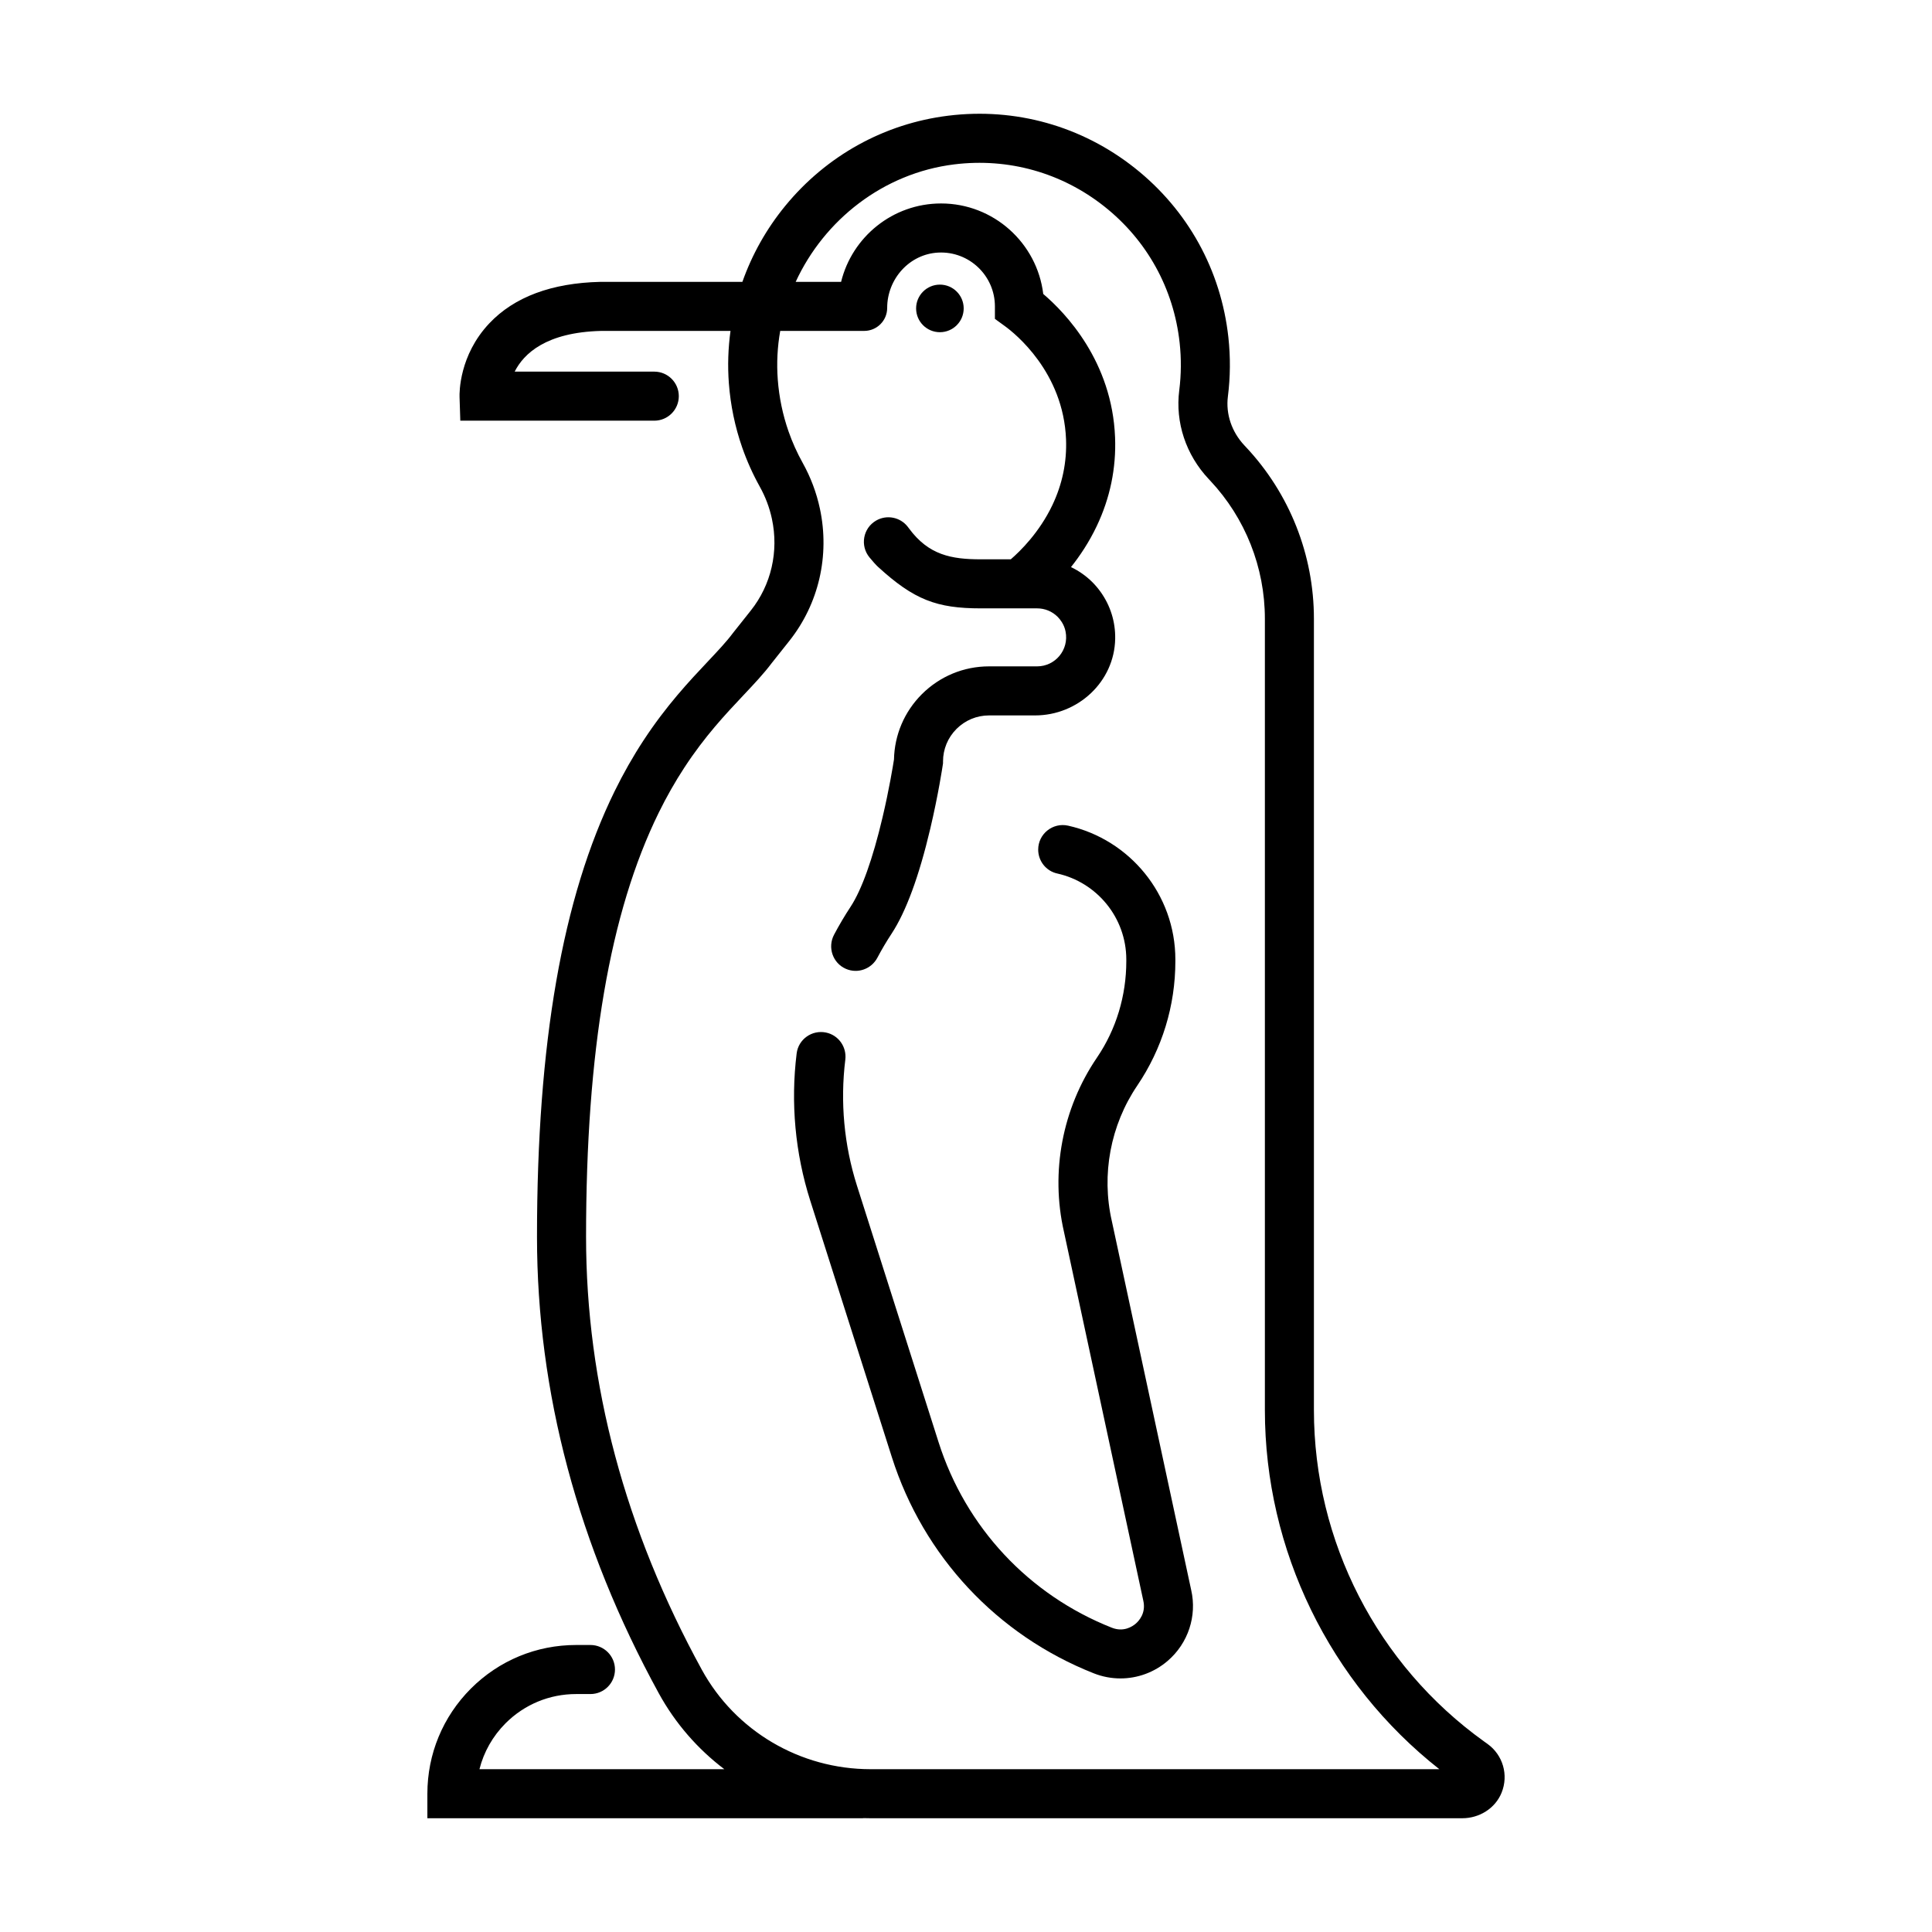 <?xml version="1.0" ?><!DOCTYPE svg  PUBLIC '-//W3C//DTD SVG 1.1//EN'  'http://www.w3.org/Graphics/SVG/1.1/DTD/svg11.dtd'><svg enable-background="new 0 0 512 512" height="512px" id="Penguin_1_" version="1.1" viewBox="0 0 512 512" width="512px" xml:space="preserve" xmlns="http://www.w3.org/2000/svg" xmlns:xlink="http://www.w3.org/1999/xlink"><g id="Penguin"><g><path d="M289.854,443.445c2.299,0.91,4.7,1.354,7.082,1.354c4.51,0,8.953-1.594,12.506-4.643    c5.428-4.66,7.811-11.889,6.236-18.783l-21.029-97.764c-2.817-12.336-0.365-25.421,6.726-35.9    c6.612-9.775,10.108-21.178,10.108-32.979v-0.441c0-17.319-12.174-31.848-28.414-35.478c-4.068-0.91-7.938,2.179-7.937,6.347l0,0    c0,3.026,2.083,5.675,5.037,6.327c10.462,2.31,18.313,11.657,18.313,22.804v0.441c0,9.101-2.657,18.03-7.779,25.552    c-9.176,13.477-12.357,30.334-8.746,46.143l21.029,97.764c0.754,3.303-1.156,5.369-2.014,6.104    c-0.855,0.735-3.189,2.31-6.338,1.064c-22-8.7-38.731-26.619-45.903-49.163l-21.619-67.954    c-3.428-10.774-4.477-22.21-3.097-33.407c0.417-3.385-1.806-6.527-5.148-7.205c-3.696-0.749-7.28,1.791-7.745,5.533    c-1.622,13.077-0.403,26.436,3.601,39.021l21.619,67.954C244.704,412.414,264.207,433.303,289.854,443.445z"/><path d="M228.708,481.819c0.667,0.021,1.336,0.034,2.007,0.034h156.807c4.506,0,8.729-2.596,10.416-6.773    c1.904-4.714,0.334-10.006-3.734-12.923l-0.904-0.648c-28.309-20.3-45.098-52.998-45.098-87.832V163.973    c0-16.907-6.443-33.178-18.018-45.502l-0.401-0.428c-3.374-3.591-4.971-8.319-4.379-12.97c0.657-5.163,0.701-10.428,0.132-15.648    c-1.945-17.829-10.761-33.778-24.822-44.912c-14.061-11.131-31.615-16.05-49.424-13.853    c-16.927,2.089-32.263,10.574-43.182,23.891c-5.003,6.102-8.813,12.918-11.366,20.143h-37.487l-0.151,0.002    c-12.91,0.3-22.806,3.993-29.414,10.977c-8.018,8.473-7.939,18.415-7.903,19.521l0.201,6.292h51.405c3.59,0,6.5-2.91,6.5-6.5    s-2.91-6.5-6.5-6.5h-36.995c2.395-4.758,8.32-10.432,22.934-10.791h34.261c-0.624,4.564-0.787,9.211-0.434,13.885    c0.439,5.826,1.627,11.548,3.531,17.007c1.251,3.584,2.821,7.082,4.669,10.396c1.494,2.68,2.573,5.545,3.209,8.519    c1.848,8.638-0.187,17.488-5.581,24.28l-4.701,5.92l-0.116,0.151c-1.668,2.232-3.959,4.663-6.611,7.478    c-4.885,5.184-10.964,11.635-17.054,20.938c-2.748,4.197-5.308,8.703-7.611,13.391c-13.849,28.201-20.582,66.826-20.582,118.083    c0,41.182,10.856,81.887,32.268,120.985c4.378,7.994,10.342,14.798,17.377,20.127H127.06c1.151-4.568,3.516-8.758,6.929-12.178    c4.997-4.989,11.633-7.737,18.684-7.737h3.802c3.59,0,6.5-2.91,6.5-6.5s-2.91-6.5-6.5-6.5h-3.802    c-10.52,0-20.417,4.098-27.877,11.546c-7.44,7.452-11.538,17.35-11.538,27.869v6.5h115.45V481.819z M185.982,442.482    c-20.352-37.162-30.67-75.768-30.67-114.741c0-49.225,6.297-85.976,19.25-112.353c2.068-4.211,4.362-8.249,6.819-12.001    c5.461-8.342,10.868-14.081,15.638-19.143c2.897-3.075,5.403-5.734,7.502-8.53l4.645-5.849    c7.819-9.846,10.775-22.633,8.113-35.083c-0.906-4.239-2.443-8.32-4.567-12.129c-1.483-2.662-2.745-5.472-3.75-8.35    c-1.532-4.392-2.488-9.002-2.843-13.702c-0.331-4.388-0.094-8.715,0.646-12.908h22.26c3.361,0,6.086-2.725,6.086-6.085l0,0    c0-7.677,5.888-14.293,13.556-14.671c8.197-0.405,14.995,6.147,14.995,14.257v3.311l2.678,1.947    c2.578,1.874,15.473,12.126,16.17,29.979c0.234,6.023-0.982,11.884-3.617,17.421c-3.451,7.252-8.51,12.2-11.026,14.372h-7.931    c-7.806,0-13.835-1.12-19.033-8.172c-0.098-0.132-0.211-0.281-0.335-0.443c-1.99-2.579-5.591-3.281-8.406-1.643l0,0    c-3.465,2.016-4.286,6.656-1.739,9.751c0.875,1.063,1.681,1.973,2.225,2.471c9.579,8.79,15.618,11.035,27.289,11.035h14.92    c2.05,0,3.982,0.801,5.434,2.246c0.399,0.399,0.77,0.868,1.102,1.396c0.474,0.755,0.816,1.596,0.989,2.47    c0.977,4.924-2.778,9.257-7.524,9.257h-12.74c-6.72,0-13.049,2.62-17.832,7.39c-4.632,4.645-7.237,10.766-7.372,17.288    c-0.259,1.654-1.295,8.005-3.042,15.38c-2.589,10.981-5.514,19.158-8.454,23.64c-1.569,2.386-3.033,4.861-4.38,7.406    c-1.782,3.368-0.362,7.538,3.133,9.057c3.128,1.359,6.753,0.057,8.349-2.959c1.157-2.187,2.415-4.315,3.764-6.367    c3.82-5.824,7.266-15.175,10.24-27.787c2.159-9.118,3.269-16.576,3.315-16.889l0.07-0.472v-0.477c0-3.255,1.272-6.324,3.57-8.627    c2.316-2.31,5.386-3.583,8.64-3.583h12.181c11.365,0,21.024-8.931,21.235-20.294c0.085-4.517-1.274-8.853-3.912-12.506    c-0.649-0.9-1.369-1.747-2.146-2.525c-1.673-1.666-3.589-2.99-5.653-3.985c2.366-2.972,4.783-6.583,6.812-10.844    c3.549-7.456,5.187-15.368,4.869-23.515c-0.787-20.144-13.146-33.007-19.035-38.021c-1.631-13.494-13.152-23.984-27.078-23.984    c-12.801,0-23.57,8.863-26.492,20.775h-12.036c7.561-16.413,23.212-28.81,42.022-31.131c14.331-1.768,28.452,2.188,39.762,11.143    c11.313,8.956,18.404,21.787,19.969,36.129c0.459,4.207,0.424,8.446-0.104,12.599c-1.083,8.514,1.761,17.084,7.8,23.511    l0.401,0.427c9.31,9.914,14.493,23.003,14.493,36.603v209.703c0,37.137,17.189,72.322,46.236,95.178H230.715    C212.03,468.854,194.889,458.748,185.982,442.482z"/><circle cx="249.083" cy="81.732" r="6.305"/></g></g></svg>
